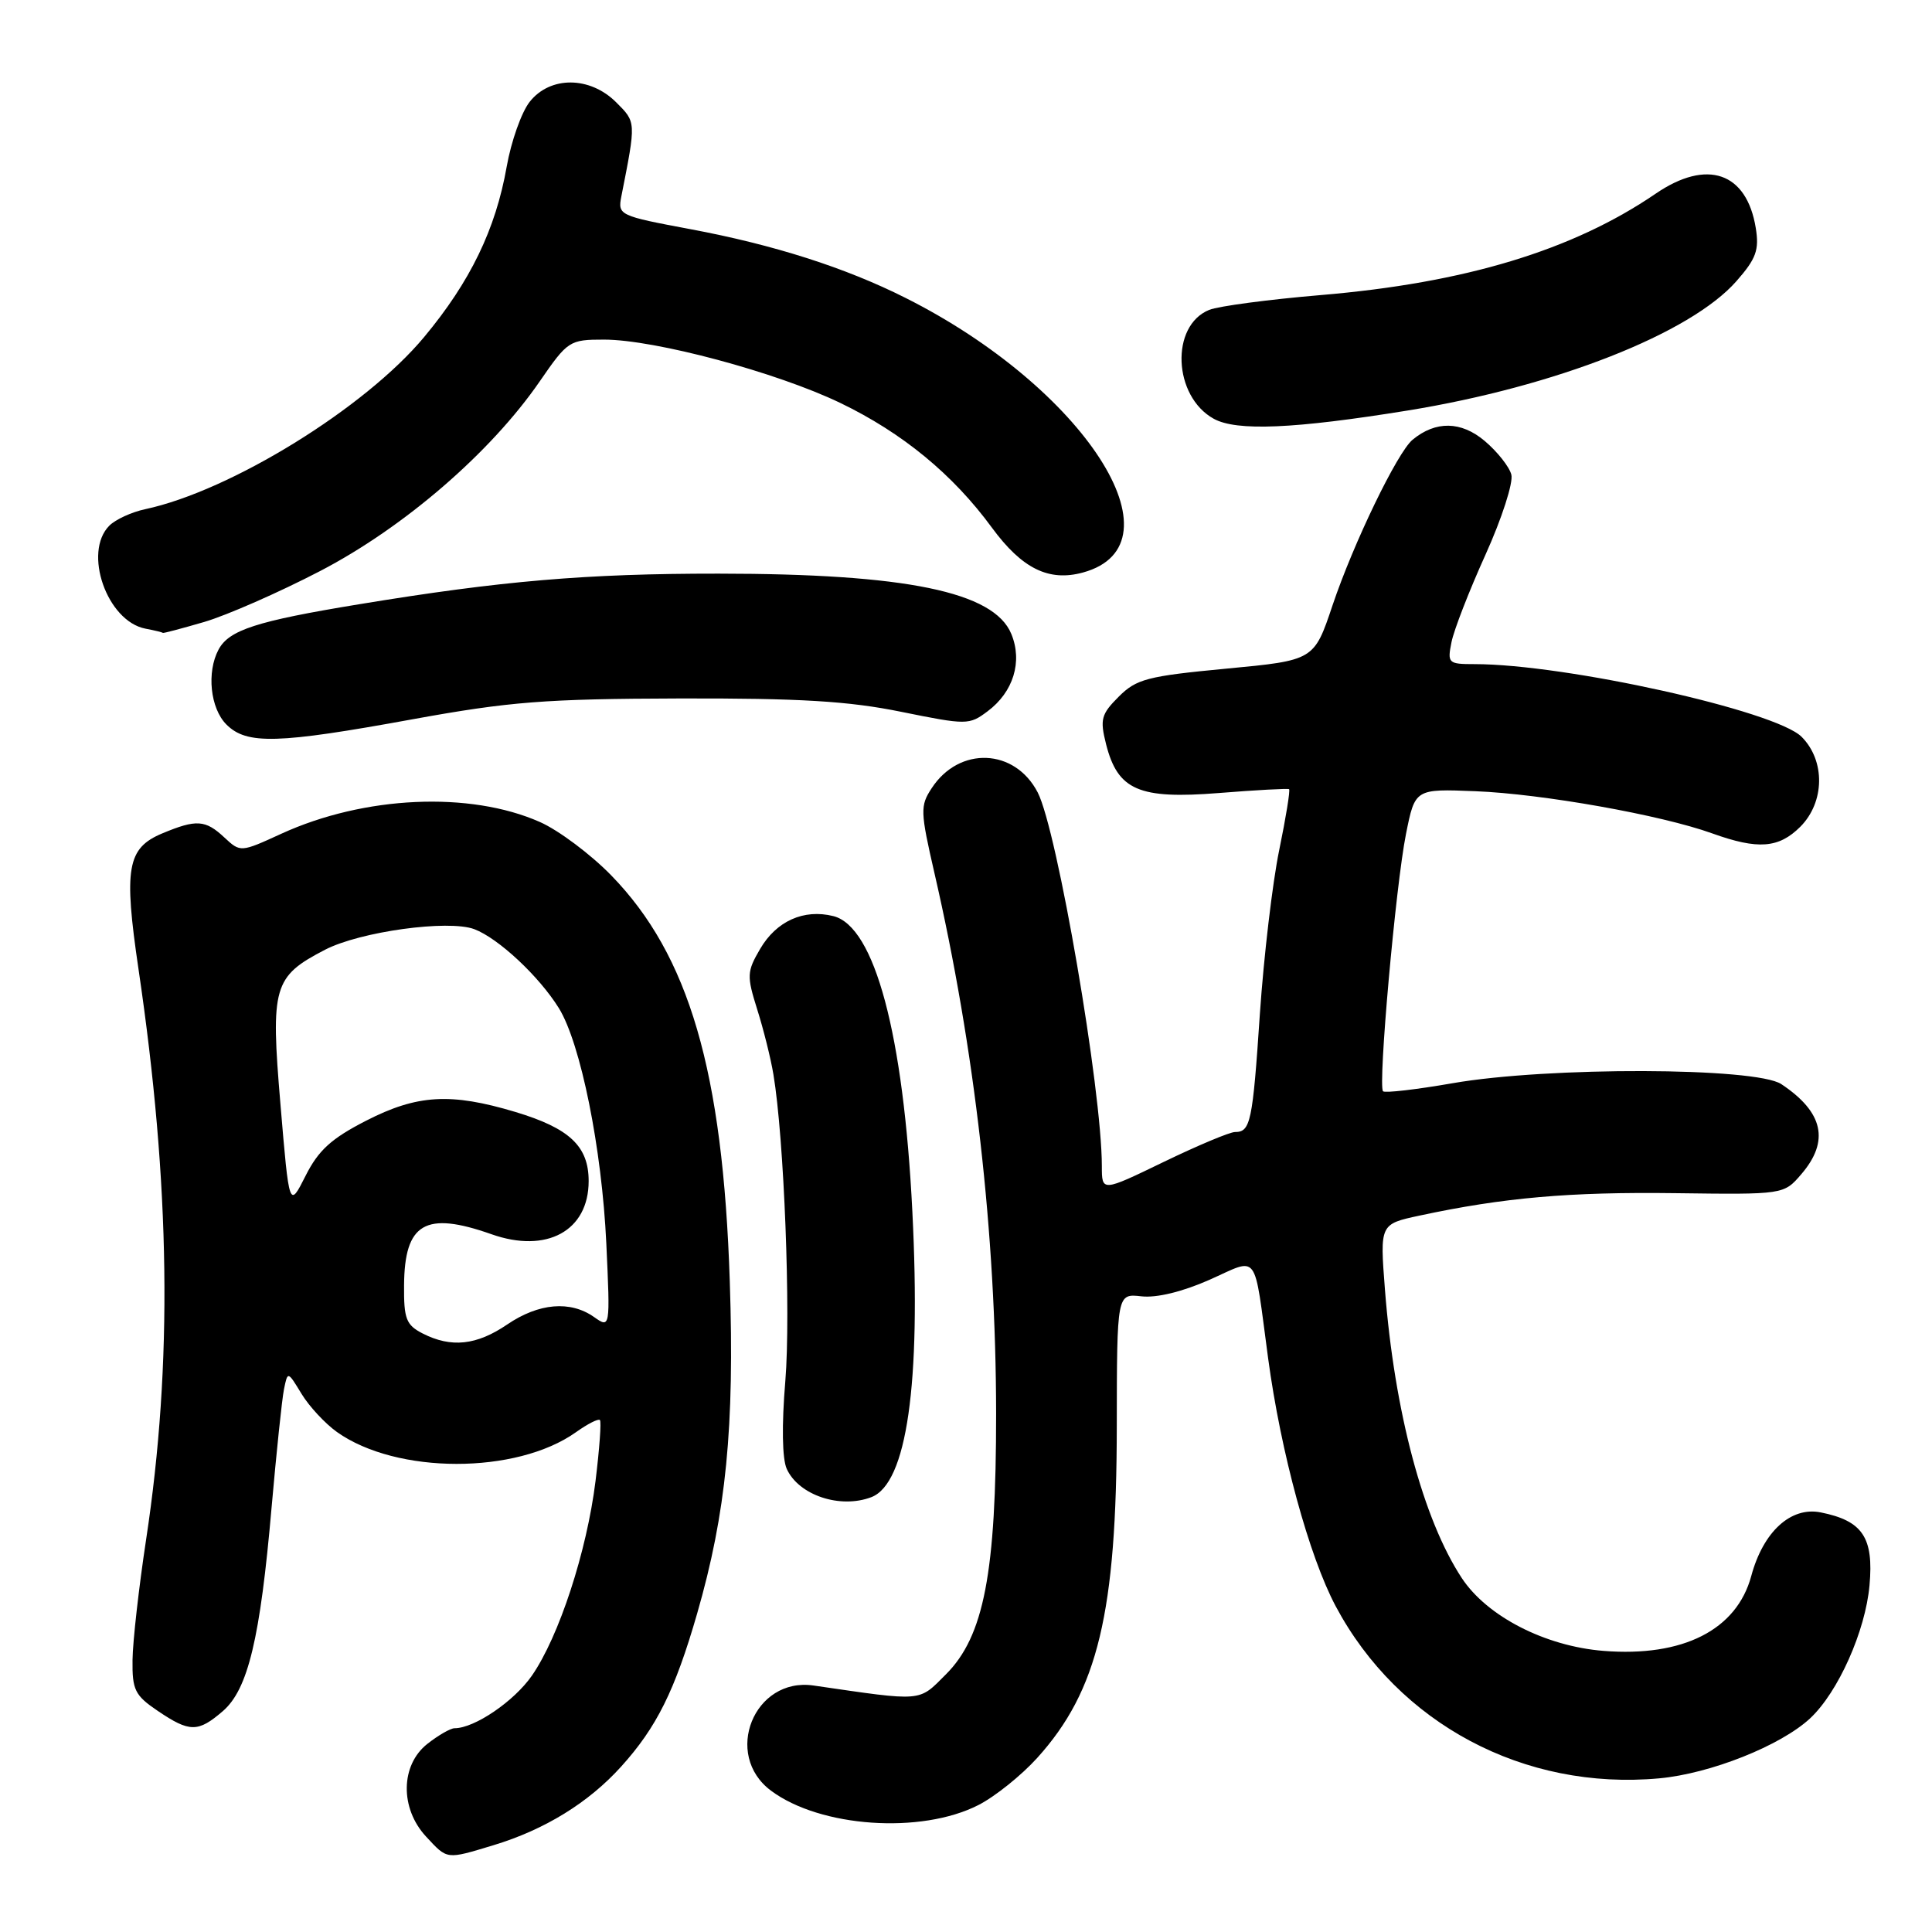 <?xml version="1.0" encoding="UTF-8" standalone="no"?>
<!DOCTYPE svg PUBLIC "-//W3C//DTD SVG 1.1//EN" "http://www.w3.org/Graphics/SVG/1.1/DTD/svg11.dtd" >
<svg xmlns="http://www.w3.org/2000/svg" xmlns:xlink="http://www.w3.org/1999/xlink" version="1.1" viewBox="0 0 256 256">
 <g >
 <path fill="currentColor"
d=" M 65.42 244.49 C 72.18 242.44 77.99 238.86 82.29 234.10 C 87.01 228.88 89.43 224.01 92.37 213.82 C 96.22 200.47 97.34 189.11 96.70 169.78 C 95.79 141.92 91.30 126.57 80.98 115.98 C 78.26 113.19 74.01 110.01 71.54 108.92 C 62.27 104.81 48.26 105.45 37.29 110.47 C 31.88 112.95 31.86 112.95 29.74 110.98 C 27.22 108.62 26.03 108.54 21.50 110.43 C 16.84 112.38 16.38 115.05 18.35 128.40 C 22.58 157.00 22.90 180.69 19.36 204.00 C 18.40 210.32 17.59 217.50 17.56 219.95 C 17.51 223.92 17.87 224.65 20.90 226.70 C 25.13 229.56 26.23 229.57 29.52 226.74 C 32.86 223.86 34.48 217.13 35.99 199.70 C 36.63 192.44 37.36 185.41 37.63 184.08 C 38.12 181.67 38.12 181.67 39.96 184.70 C 40.97 186.36 43.08 188.63 44.65 189.75 C 52.56 195.37 68.42 195.38 76.31 189.78 C 77.85 188.68 79.28 187.95 79.49 188.16 C 79.70 188.36 79.43 192.00 78.91 196.25 C 77.75 205.60 74.07 216.85 70.48 222.03 C 68.12 225.43 62.88 229.00 60.23 229.00 C 59.70 229.00 58.08 229.93 56.63 231.07 C 53.06 233.88 52.98 239.61 56.45 243.35 C 59.32 246.44 59.07 246.41 65.42 244.49 Z  M 129.64 239.18 C 131.84 238.06 135.34 235.25 137.43 232.94 C 145.48 224.04 147.96 213.70 147.98 188.95 C 148.00 171.40 148.00 171.40 151.25 171.77 C 153.26 172.00 156.69 171.16 160.24 169.59 C 166.90 166.63 166.09 165.55 168.03 179.96 C 169.71 192.45 173.47 206.23 176.99 212.84 C 185.30 228.41 201.95 237.28 219.85 235.64 C 226.64 235.02 235.96 231.31 239.85 227.69 C 243.56 224.23 247.18 216.13 247.72 210.06 C 248.29 203.73 246.81 201.51 241.25 200.40 C 237.29 199.61 233.63 202.96 232.05 208.83 C 230.12 215.98 222.99 219.59 212.47 218.75 C 204.73 218.13 197.05 214.18 193.70 209.11 C 188.58 201.34 184.77 187.06 183.51 170.85 C 182.84 162.20 182.84 162.20 188.11 161.07 C 199.21 158.69 207.99 157.92 221.93 158.10 C 236.36 158.29 236.36 158.29 238.68 155.59 C 242.46 151.19 241.61 147.36 236.03 143.65 C 232.66 141.41 205.10 141.33 192.49 143.53 C 187.67 144.37 183.52 144.85 183.26 144.60 C 182.57 143.90 184.93 117.36 186.30 110.51 C 187.50 104.52 187.50 104.52 195.50 104.84 C 204.36 105.19 220.12 107.99 226.88 110.43 C 232.94 112.61 235.69 112.40 238.55 109.55 C 241.80 106.29 241.88 100.79 238.72 97.63 C 235.27 94.18 207.45 88.00 195.38 88.00 C 191.90 88.00 191.77 87.88 192.33 85.09 C 192.65 83.48 194.68 78.26 196.84 73.49 C 199.00 68.71 200.54 63.94 200.26 62.89 C 199.99 61.84 198.39 59.83 196.72 58.42 C 193.60 55.79 190.23 55.74 187.17 58.27 C 185.15 59.95 179.34 71.97 176.57 80.20 C 174.12 87.50 174.12 87.50 162.48 88.60 C 152.03 89.59 150.58 89.97 148.24 92.31 C 145.91 94.64 145.73 95.31 146.56 98.61 C 148.11 104.71 150.91 105.92 161.50 105.08 C 166.45 104.68 170.64 104.46 170.81 104.57 C 170.98 104.69 170.39 108.33 169.50 112.65 C 168.61 116.97 167.46 126.73 166.94 134.34 C 165.98 148.71 165.70 150.00 163.64 150.00 C 162.95 150.00 158.71 151.78 154.20 153.96 C 146.00 157.93 146.00 157.93 146.00 154.52 C 146.00 144.43 140.09 110.01 137.50 105.00 C 134.47 99.15 127.11 98.85 123.46 104.43 C 121.91 106.78 121.94 107.51 123.83 115.74 C 129.17 138.93 131.97 163.51 131.99 187.30 C 132.00 208.40 130.38 216.82 125.34 221.86 C 121.66 225.54 122.46 225.47 107.80 223.34 C 99.92 222.19 95.75 232.51 102.17 237.28 C 108.69 242.14 122.04 243.06 129.64 239.18 Z  M 115.46 198.38 C 120.16 196.57 122.05 183.44 120.89 160.50 C 119.72 137.03 115.90 122.77 110.43 121.39 C 106.51 120.41 102.88 122.04 100.72 125.74 C 98.96 128.75 98.94 129.31 100.33 133.74 C 101.16 136.36 102.13 140.24 102.48 142.36 C 103.90 150.80 104.80 174.03 104.06 182.99 C 103.57 188.85 103.64 193.31 104.25 194.64 C 105.84 198.13 111.33 199.96 115.46 198.38 Z  M 54.71 95.30 C 67.54 92.97 72.21 92.60 90.00 92.55 C 106.02 92.51 112.45 92.90 119.42 94.32 C 128.11 96.08 128.42 96.08 130.86 94.25 C 134.28 91.70 135.52 87.66 134.00 83.99 C 131.69 78.41 120.05 76.02 95.21 76.01 C 77.70 76.00 66.43 76.96 47.50 80.08 C 33.98 82.30 30.35 83.48 28.96 86.07 C 27.36 89.06 27.86 93.86 30.00 96.00 C 32.69 98.69 36.75 98.58 54.71 95.30 Z  M 27.07 82.41 C 30.06 81.53 36.97 78.50 42.43 75.66 C 53.54 69.88 65.03 59.96 71.52 50.53 C 75.23 45.15 75.46 45.00 80.04 45.00 C 86.76 45.00 102.88 49.32 111.34 53.39 C 119.56 57.35 126.25 62.84 131.45 69.94 C 135.43 75.35 138.98 77.10 143.50 75.86 C 157.08 72.14 143.67 51.37 120.00 39.48 C 112.02 35.46 102.51 32.43 91.50 30.37 C 82.04 28.60 81.85 28.51 82.33 26.03 C 84.30 16.06 84.30 16.21 81.65 13.56 C 78.17 10.08 72.89 10.05 70.18 13.50 C 69.10 14.87 67.73 18.74 67.14 22.08 C 65.68 30.37 62.31 37.33 56.20 44.66 C 48.38 54.06 30.57 65.05 19.24 67.47 C 17.45 67.85 15.31 68.83 14.49 69.65 C 10.97 73.17 14.17 82.31 19.27 83.30 C 20.50 83.53 21.53 83.79 21.57 83.86 C 21.61 83.94 24.08 83.28 27.07 82.41 Z  M 186.50 54.40 C 206.12 51.22 224.00 44.19 230.09 37.25 C 232.70 34.28 233.12 33.12 232.65 30.22 C 231.45 22.82 226.19 21.01 219.39 25.66 C 208.38 33.18 194.12 37.49 175.00 39.10 C 168.12 39.68 161.48 40.56 160.23 41.06 C 155.05 43.15 155.44 52.52 160.83 55.49 C 163.86 57.16 171.48 56.83 186.50 54.40 Z  M 56.00 176.69 C 53.82 175.57 53.50 174.76 53.54 170.31 C 53.60 162.06 56.36 160.45 65.12 163.54 C 72.44 166.13 78.00 163.09 78.00 156.50 C 78.00 151.88 75.47 149.50 68.29 147.34 C 59.72 144.77 55.28 145.03 48.51 148.50 C 43.90 150.86 42.19 152.42 40.49 155.80 C 38.32 160.11 38.32 160.11 37.16 146.30 C 35.84 130.71 36.22 129.40 43.06 125.85 C 47.71 123.44 59.40 121.83 62.85 123.12 C 66.04 124.33 71.42 129.35 74.05 133.58 C 76.94 138.25 79.75 152.17 80.34 164.76 C 80.86 176.02 80.86 176.02 78.71 174.51 C 75.56 172.30 71.39 172.66 67.21 175.50 C 63.14 178.27 59.78 178.62 56.00 176.69 Z "/>
</g>
</svg>